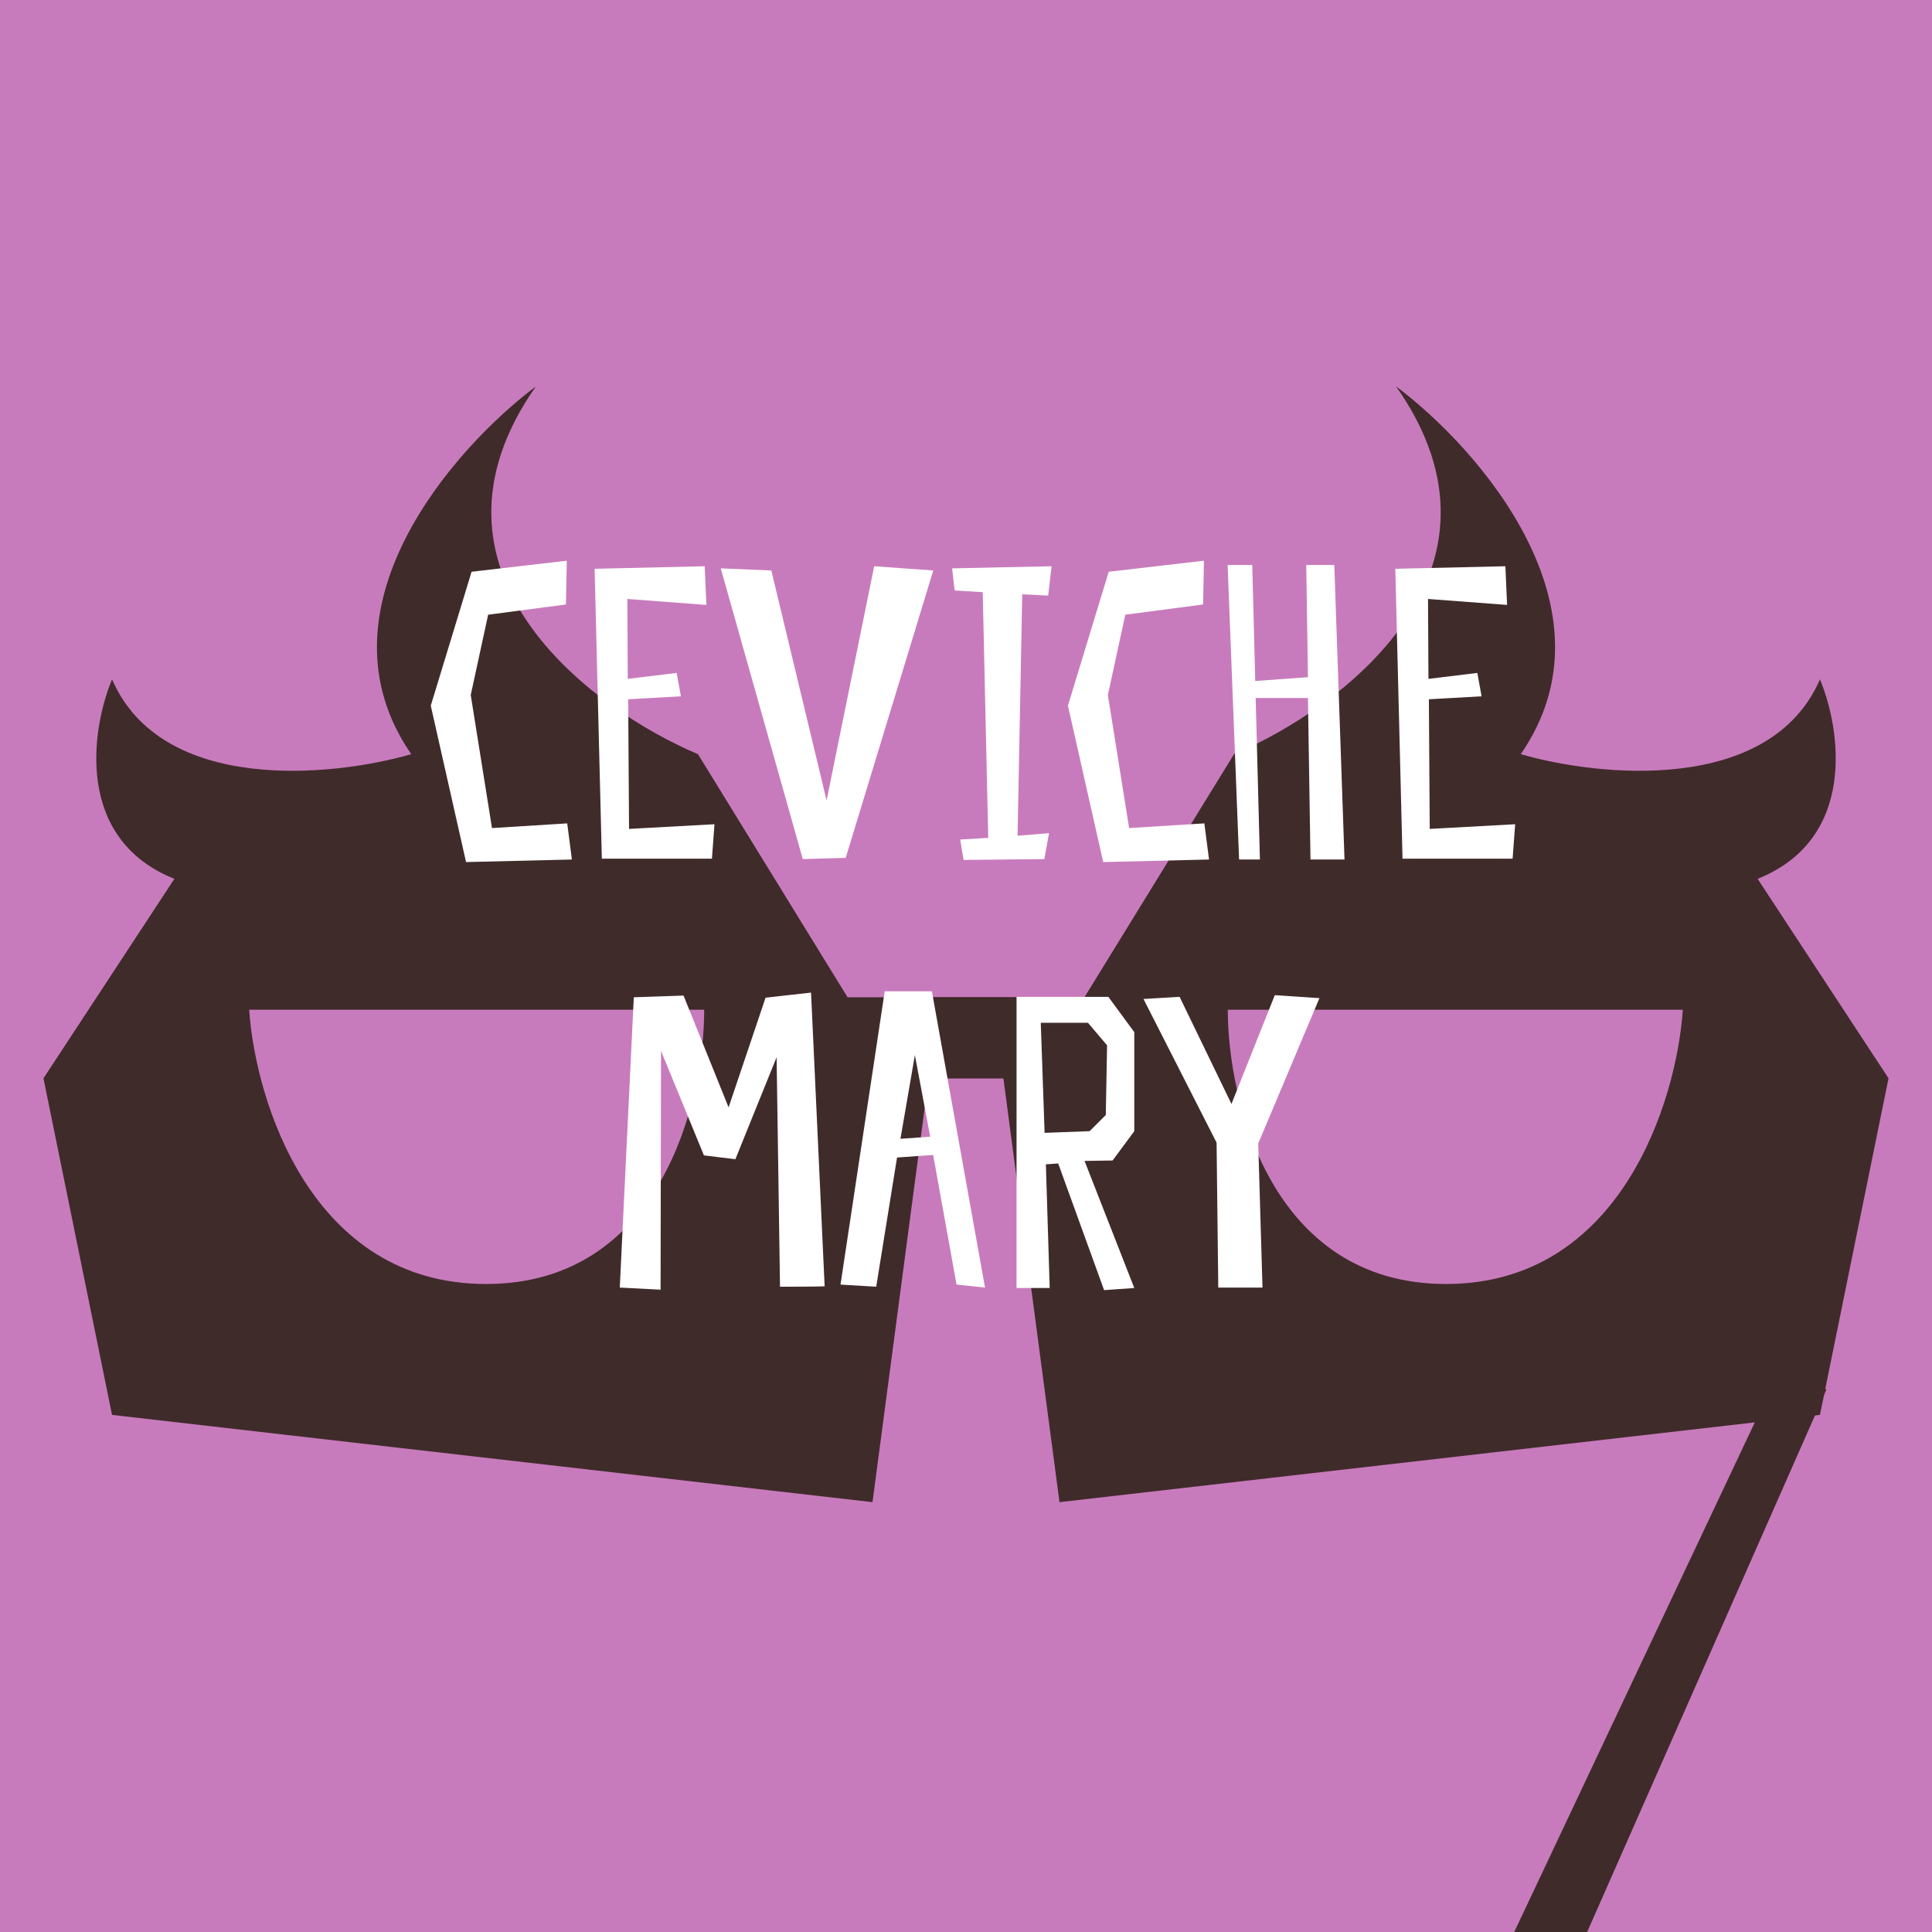 <svg width="180" height="180" viewBox="0 0 180 180" fill="none" xmlns="http://www.w3.org/2000/svg">
<rect x="0" y="0" width="180" height="180" fill="#808080" stroke="none"/>
<g clip-path="url(#clip0_873_2139)">
<rect width="180" height="180" fill="#C87BBC"/>
<path d="M101.034 92.913H90H84.192V100.463H93.484L98.711 139.953L169.562 131.823L175.95 100.463L163.754 81.879C173.046 78.162 171.498 67.941 169.562 63.295C164.916 73.981 149.042 72.393 141.686 70.264C150.978 56.791 137.814 41.807 130.071 36C142.151 53.19 125.038 66.005 114.972 70.264L101.034 92.913Z" fill="#402B2B"/>
<path d="M78.966 92.913H90H95.808V100.463H86.516L81.289 139.953L10.438 131.823L4.05 100.463L16.246 81.879C6.954 78.162 8.502 67.941 10.438 63.295C15.084 73.981 30.958 72.393 38.314 70.264C29.022 56.791 42.186 41.807 49.929 36C37.849 53.19 54.962 66.005 65.028 70.264L78.966 92.913Z" fill="#402B2B"/>
<path d="M114.391 94.074H156.786C156.205 102.592 150.978 119.627 134.717 119.627C118.456 119.627 114.391 102.592 114.391 94.074Z" fill="#C87BBC"/>
<path d="M65.609 94.074H23.214C23.795 102.592 29.022 119.627 45.283 119.627C61.544 119.627 65.609 102.592 65.609 94.074Z" fill="#C87BBC"/>
<path d="M120.78 223L164.916 129.5V120.789L170.143 129.5L128.91 223H120.78Z" fill="#402B2B"/>
<path d="M52.846 76.713L45.837 77.149L43.857 64.754L45.48 57.27L52.727 56.319L52.806 52.24L43.936 53.27L40.134 65.744L43.421 80.317L53.282 80.079L52.846 76.713ZM65.655 52.755L55.399 52.993L56.072 80H66.329L66.566 76.792L58.607 77.228L58.527 65.15L63.438 64.873L63.042 62.695L58.488 63.249L58.448 55.804L65.814 56.359L65.655 52.755ZM78.793 79.921L86.95 53.151L81.446 52.755L77.011 74.575L71.863 53.151L67.15 52.953L74.793 80.04L78.793 79.921ZM97.656 55.488L97.973 52.755L88.706 52.953L88.944 55.012L91.558 55.171L92.072 78.06L89.459 78.218L89.775 80.119L97.299 80.04L97.735 77.624L94.805 77.862L95.24 55.369L97.656 55.488ZM112.207 76.713L105.198 77.149L103.218 64.754L104.842 57.27L112.089 56.319L112.168 52.24L103.297 53.27L99.496 65.744L102.783 80.317L112.643 80.079L112.207 76.713ZM115.443 80.079H117.383L116.987 65.031H121.858L122.096 80.079H125.264L124.313 52.636H121.7L121.858 63.091L116.948 63.447L116.67 52.636H114.374L115.443 80.079ZM140.253 52.755L129.997 52.993L130.67 80H140.927L141.164 76.792L133.205 77.228L133.125 65.15L138.036 64.873L137.64 62.695L133.086 63.249L133.046 55.804L140.412 56.359L140.253 52.755ZM75.563 92.478L71.326 92.953L67.881 103.17L63.683 92.755L59.05 92.914L57.743 119.96L61.545 120.158L61.584 97.903L65.584 107.645L68.514 108.001L72.355 98.497L72.672 119.881C72.672 119.881 76.197 119.881 76.83 119.842L75.563 92.478ZM82.427 92.359L78.308 119.683L81.635 119.881L83.575 107.843L86.941 107.605L89.119 119.683L91.772 119.96L86.822 92.359H82.427ZM83.892 106.1L85.238 98.299L86.664 105.902L83.892 106.1ZM98.59 108.397L102.867 120.198L105.678 120L101.045 108.16L103.659 108.12L105.678 105.388V96.161L103.263 92.874H94.709V120H97.798L97.441 108.476L98.59 108.397ZM96.966 95.29H101.362L103.144 97.388L103.025 103.883L101.52 105.388L97.323 105.546L96.966 95.29ZM118.771 92.716L114.732 102.853L109.901 92.874L106.535 93.072L113.346 106.457L113.504 119.96H117.623L117.227 106.536L122.929 92.993L118.771 92.716Z" fill="white"/>
</g>
<defs>
<clipPath id="clip0_873_2139">
<rect width="180" height="180" fill="white"/>
</clipPath>
</defs>
</svg>
